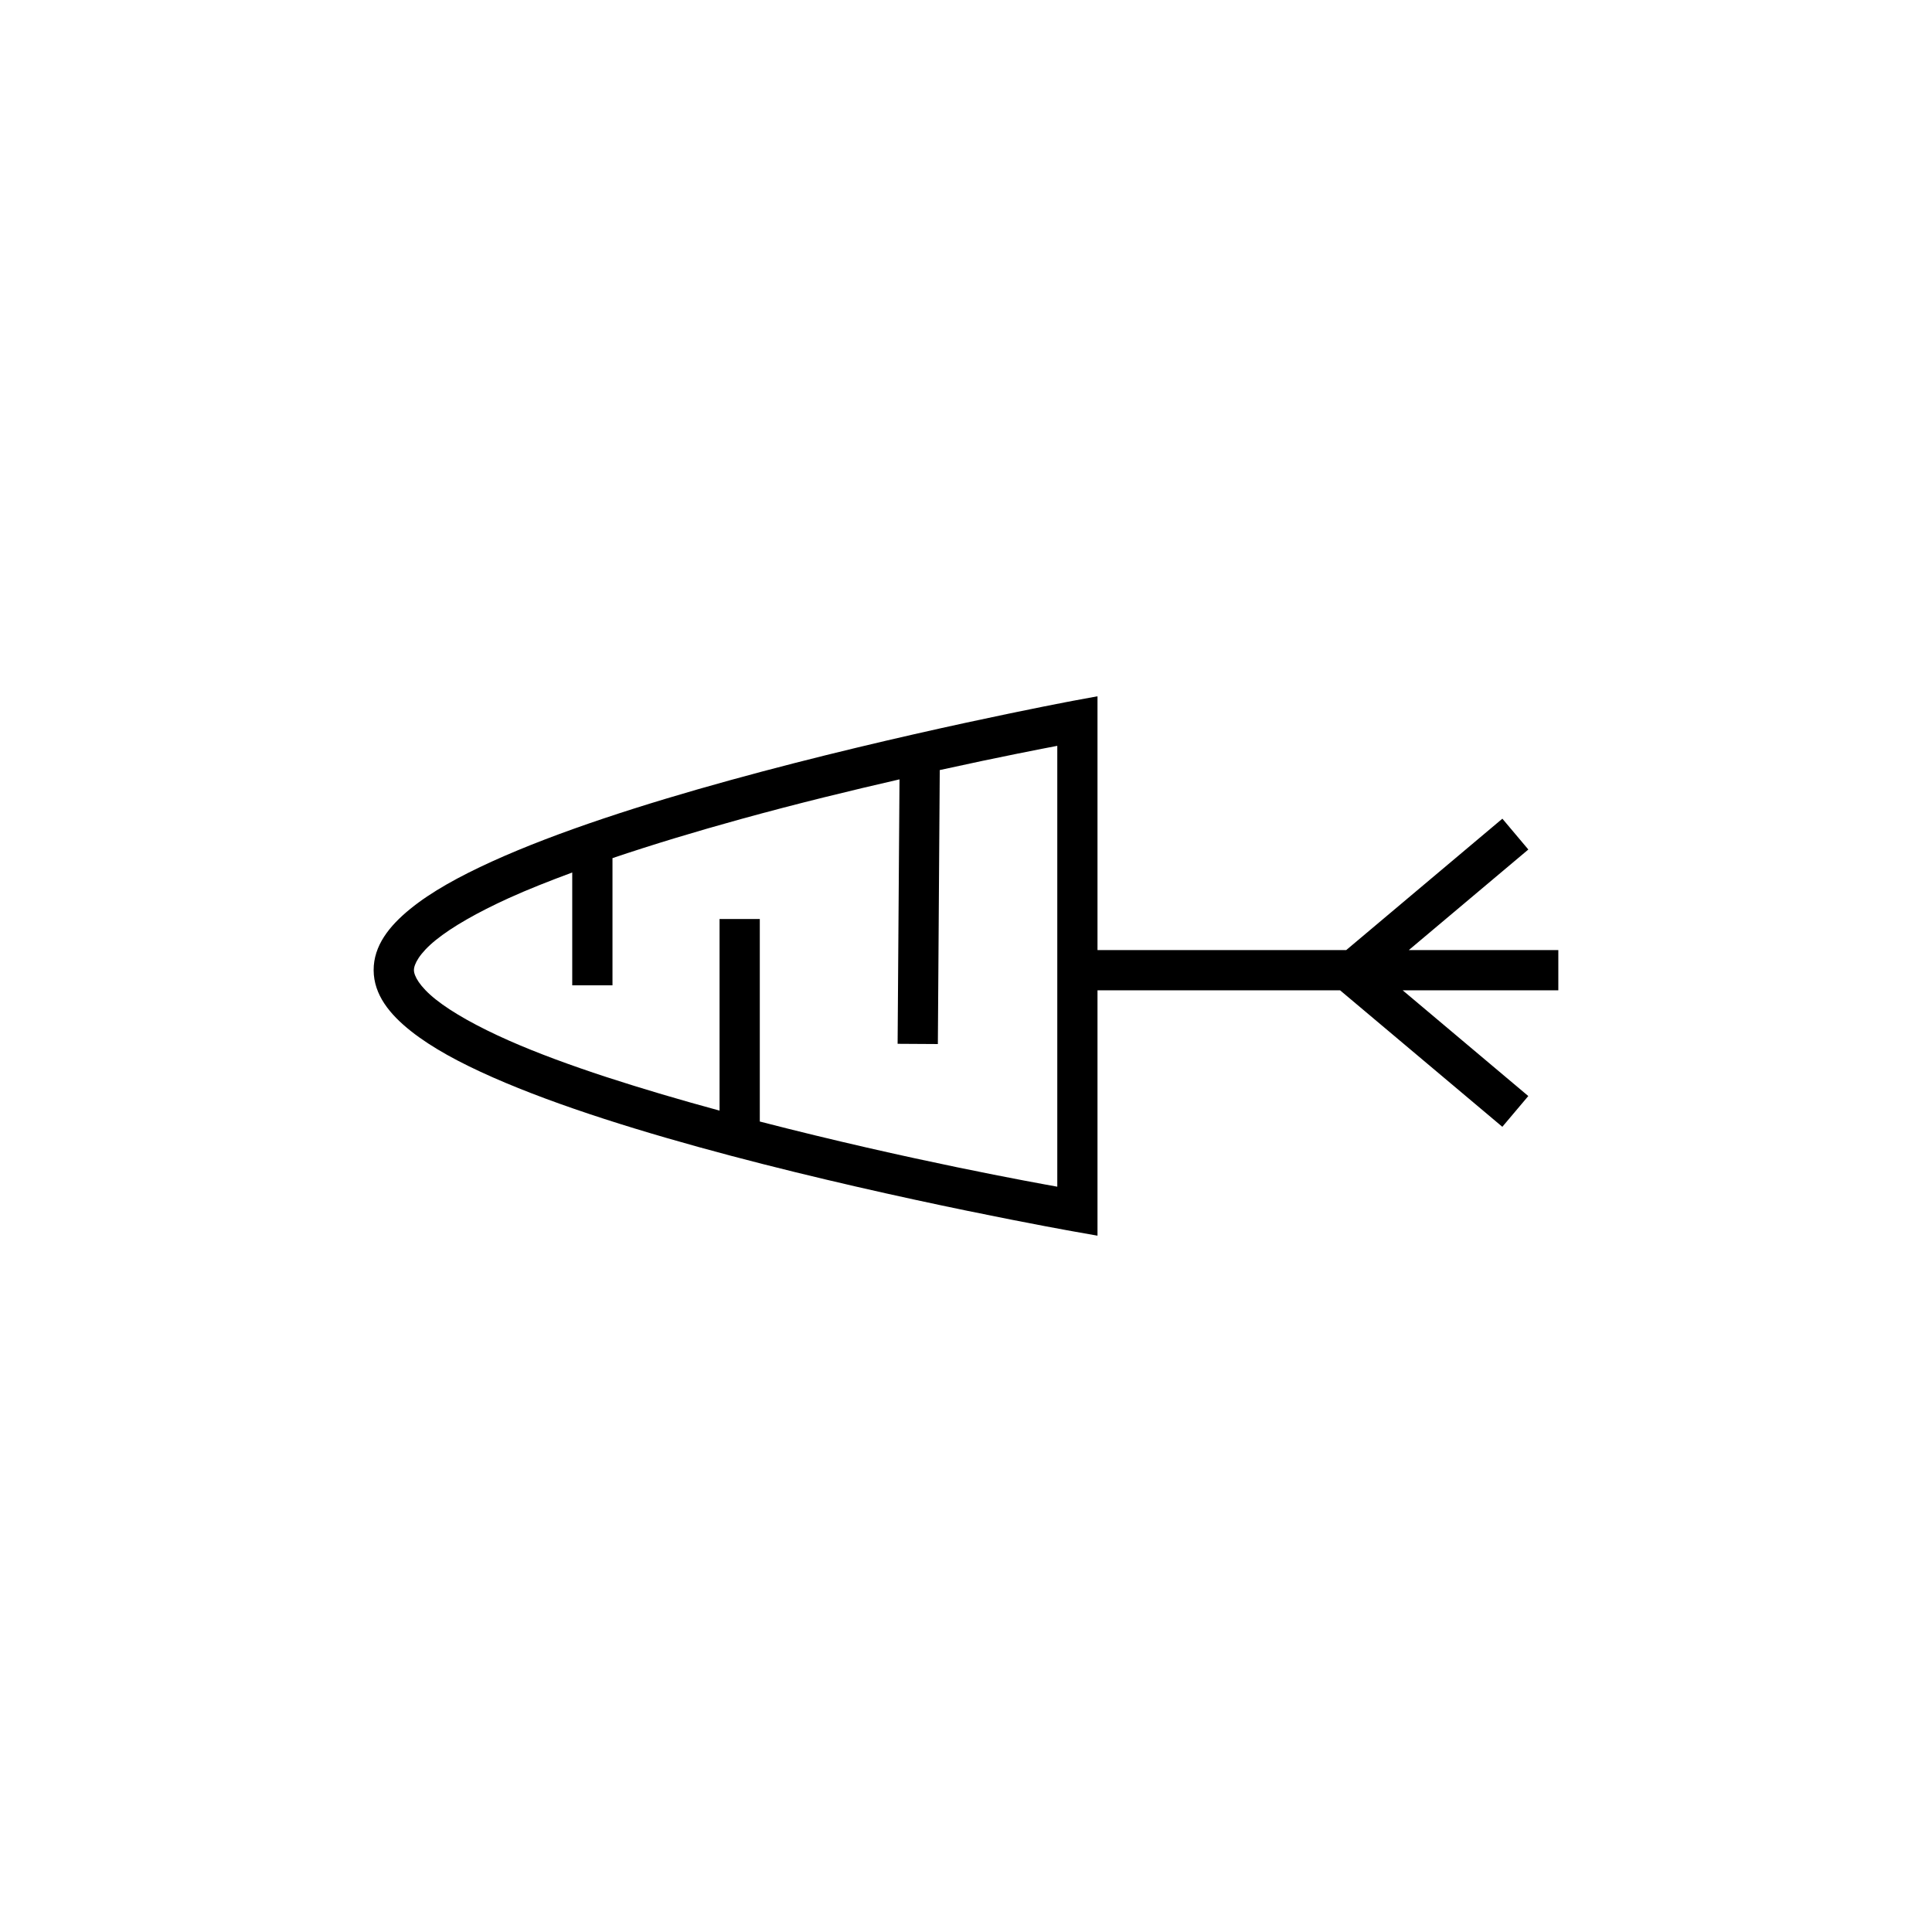 <?xml version="1.0" encoding="UTF-8" standalone="no"?>
<svg
   xmlns:dc="http://purl.org/dc/elements/1.1/"
   xmlns:cc="http://creativecommons.org/ns#"
   xmlns:rdf="http://www.w3.org/1999/02/22-rdf-syntax-ns#"
   xmlns:svg="http://www.w3.org/2000/svg"
   xmlns="http://www.w3.org/2000/svg"
   xml:space="preserve"
   enable-background="new 0 0 48 48"
   viewBox="0 0 48 48"
   y="0px"
   x="0px"
   id="XMLID_59_"
   version="1.1"><defs
     id="defs9" /><g
     id="carrot-previous"><rect
       height="48"
       width="48"
       fill="none"
       y="0"
       x="0"
       id="_x2E_svg_255_" /></g><path
     id="path3344"
     d="m 38.717,23.604 -3.715,0 2.969,-2.498 -0.645,-0.766 -3.879,3.264 -6.18,0 0,-6.305 -0.592,0.109 c 0,0 -4.265,0.797 -8.539,1.977 -2.137,0.59 -4.276,1.274 -5.912,2.018 -0.818,0.372 -1.512,0.756 -2.031,1.178 -0.519,0.422 -0.913,0.913 -0.91,1.525 0.003,0.611 0.402,1.096 0.924,1.51 0.522,0.414 1.216,0.789 2.035,1.15 1.638,0.723 3.775,1.381 5.91,1.947 4.271,1.132 8.527,1.883 8.527,1.883 l 0.588,0.104 0,-6.096 6.027,0 4.031,3.391 0.645,-0.764 -3.121,-2.627 3.867,0 0,-1 z m -12.449,-5.074 0,10.953 c -0.505,-0.091 -3.675,-0.658 -7.391,-1.619 l 0,-5.031 -1,0 0,4.76 c -1.924,-0.525 -3.818,-1.116 -5.232,-1.74 -0.774,-0.342 -1.407,-0.695 -1.816,-1.02 -0.409,-0.325 -0.544,-0.59 -0.545,-0.73 -6.62e-4,-0.144 0.133,-0.415 0.541,-0.746 0.408,-0.331 1.041,-0.691 1.814,-1.043 0.475,-0.216 1.014,-0.428 1.578,-0.637 l 0,2.803 1,0 0,-3.16 c 1.011,-0.342 2.096,-0.668 3.186,-0.969 1.446,-0.399 2.757,-0.715 3.945,-0.988 l -0.047,6.57 1,0.006 0.047,-6.807 c 1.533,-0.338 2.64,-0.548 2.92,-0.602 z"
     style="color:#000000;font-style:normal;font-variant:normal;font-weight:normal;font-stretch:normal;font-size:medium;line-height:normal;font-family:sans-serif;text-indent:0;text-align:start;text-decoration:none;text-decoration-line:none;text-decoration-style:solid;text-decoration-color:#000000;letter-spacing:normal;word-spacing:normal;text-transform:none;direction:ltr;block-progression:tb;writing-mode:lr-tb;baseline-shift:baseline;text-anchor:start;white-space:normal;clip-rule:nonzero;display:inline;overflow:visible;visibility:visible;opacity:1;isolation:auto;mix-blend-mode:normal;color-interpolation:sRGB;color-interpolation-filters:linearRGB;solid-color:#000000;solid-opacity:1;fill:#000000;fill-opacity:1;fill-rule:evenodd;stroke:none;stroke-width:1px;stroke-linecap:butt;stroke-linejoin:miter;stroke-miterlimit:4;stroke-dasharray:none;stroke-dashoffset:0;stroke-opacity:1;color-rendering:auto;image-rendering:auto;shape-rendering:auto;text-rendering:auto;enable-background:accumulate" /></svg>